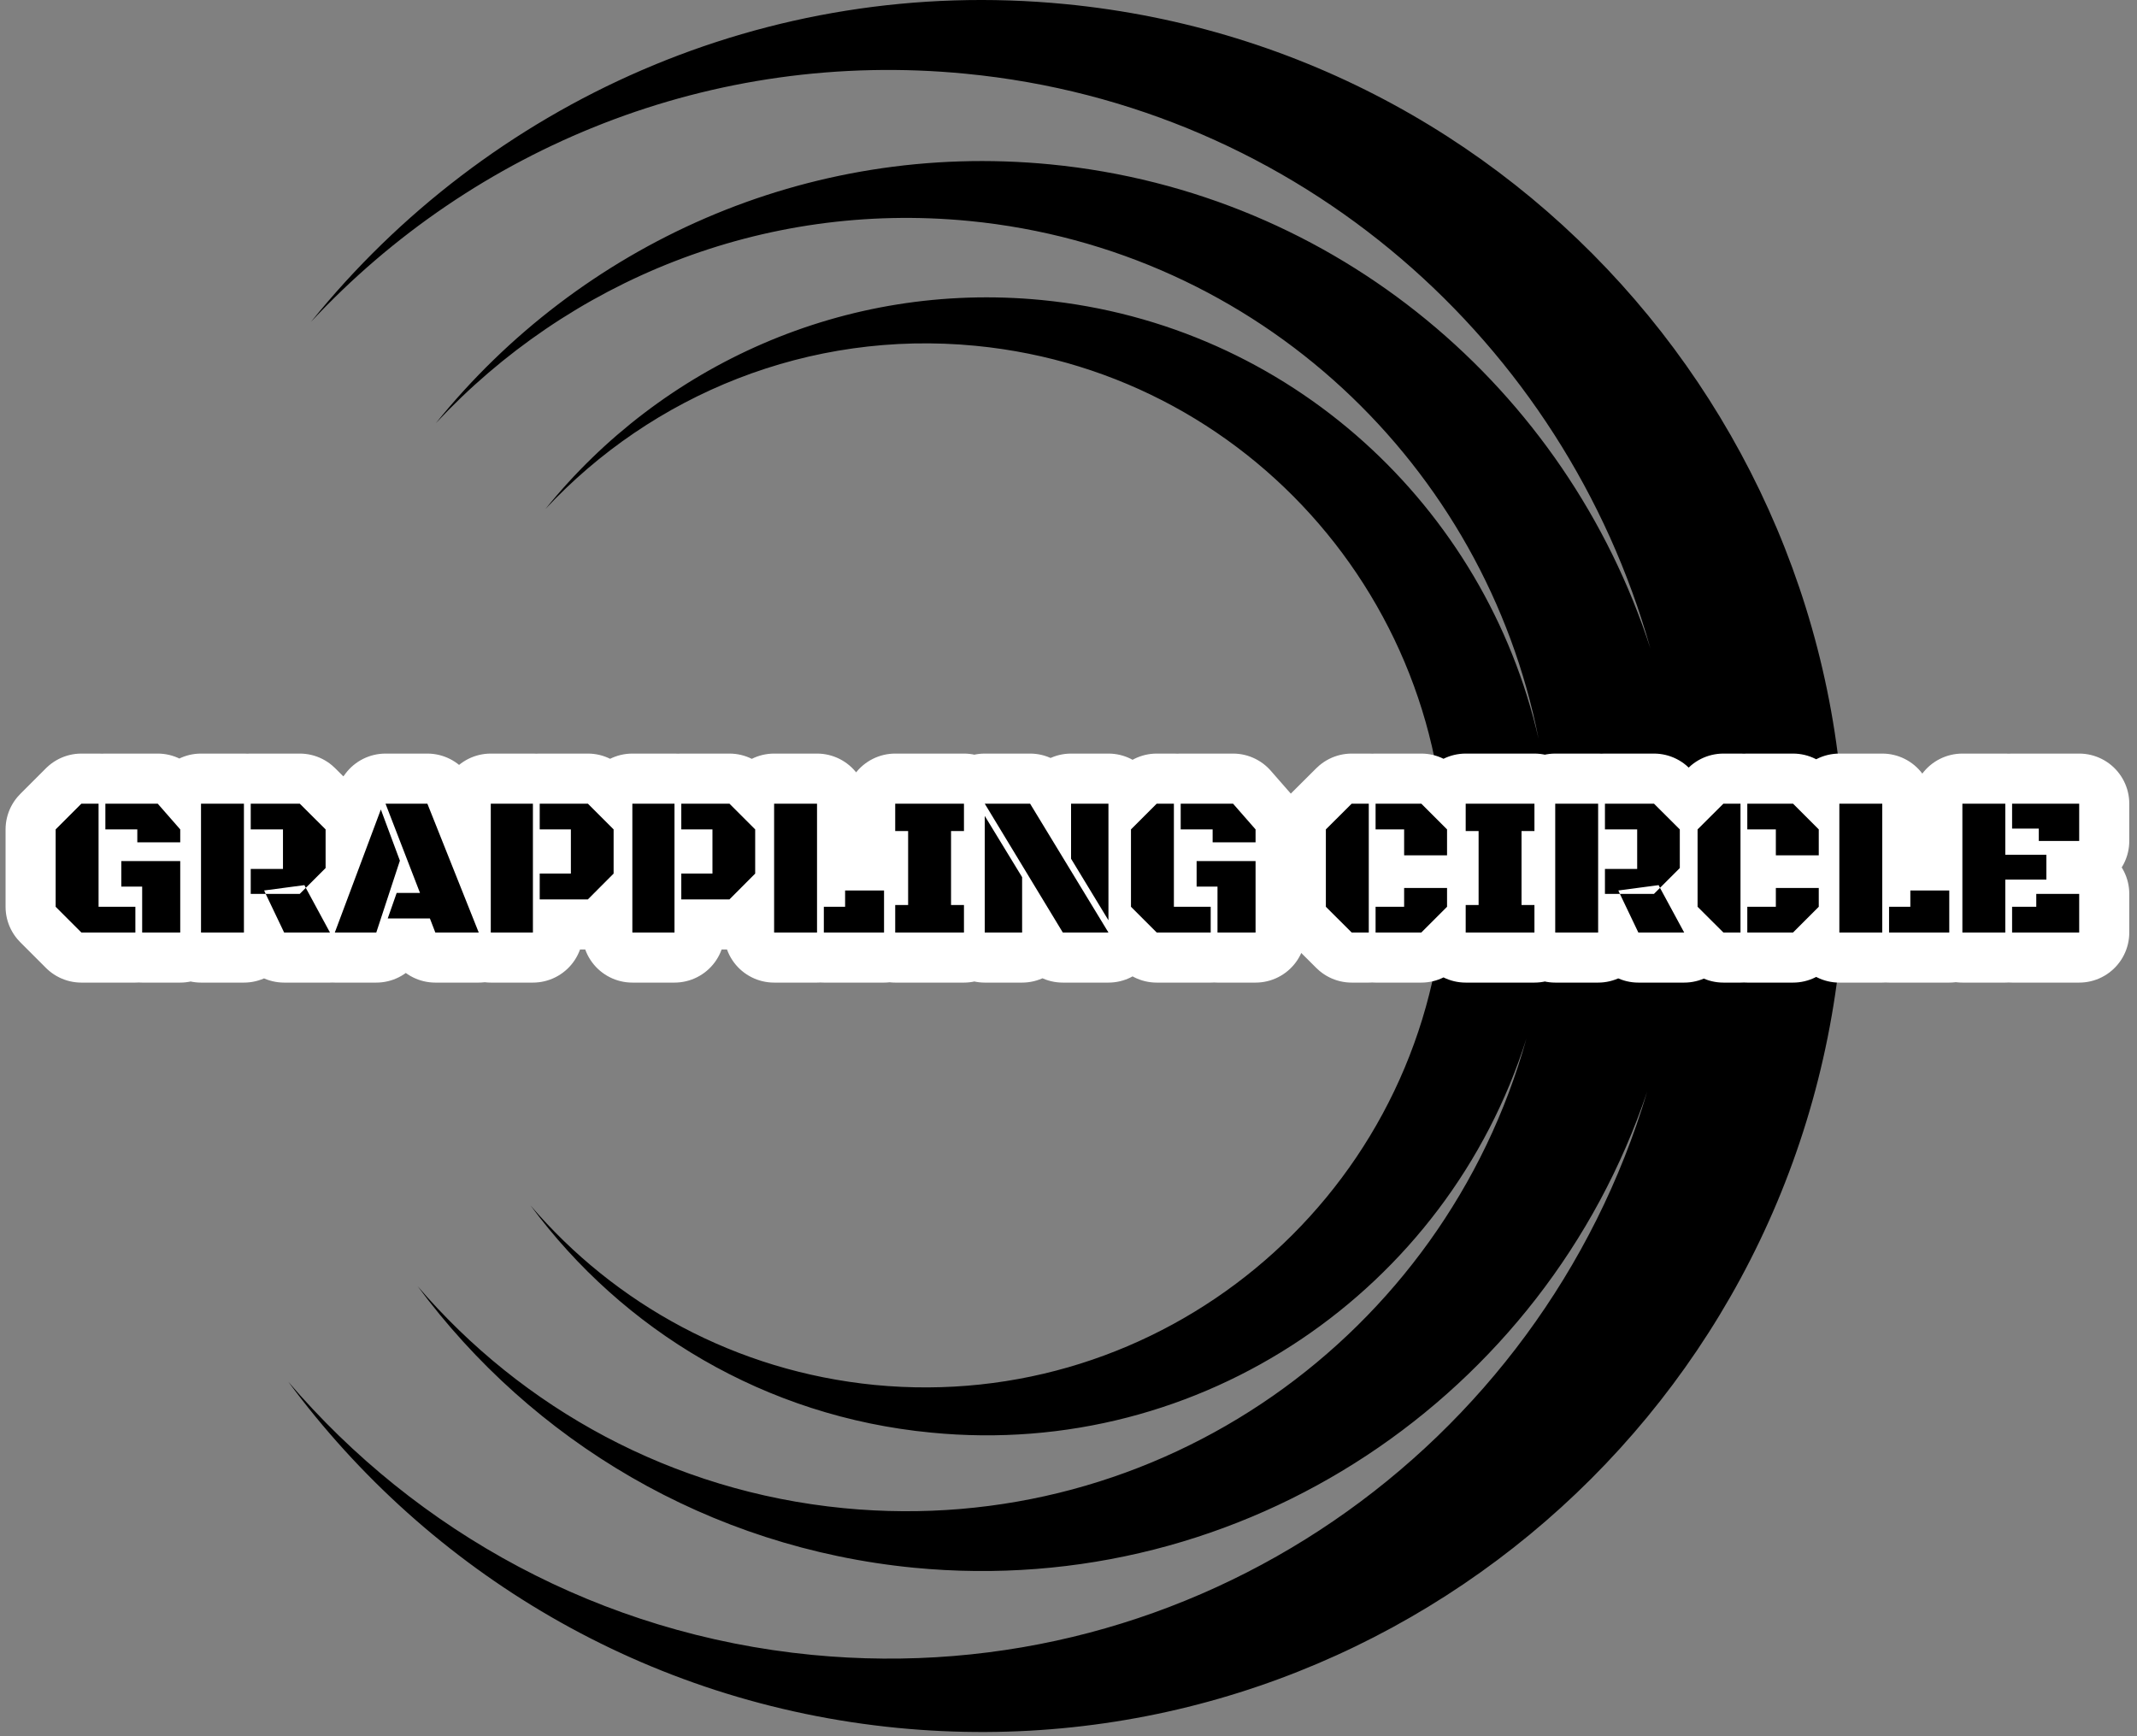 <svg width="192" height="156" viewBox="0 0 192 156" fill="none" xmlns="http://www.w3.org/2000/svg">
<rect x="0" y="0" width="192" height="156" fill="#808080" stroke="none"/>
<path d="M86.769 6.625C116.783 9.538 140.555 30.807 148.279 58.261C140.764 35.026 120.142 17.29 94.375 14.77C72.449 12.639 52.06 22.035 39.164 38.018C51.04 25.285 68.462 18.046 87.066 19.853C113.13 22.393 133.424 41.896 138.234 66.384C133.475 45.564 115.918 29.133 93.561 26.955C75.879 25.251 59.416 32.837 49.006 45.733C58.592 35.467 72.643 29.611 87.674 31.072C113.361 33.577 132.148 56.487 129.638 82.279C127.13 108.061 104.273 126.93 78.595 124.439C66.094 123.206 55.248 117.177 47.666 108.311C55.958 119.53 68.735 127.293 83.654 128.72C108.014 131.113 130.033 115.831 137.14 93.322C129.722 119.953 104.211 138.267 75.822 135.511C60.349 134.008 46.9 126.513 37.522 115.563C47.77 129.429 63.632 139.057 82.104 140.861C111.892 143.746 138.808 125.361 147.992 98.085C138.447 130.141 107.379 152.04 72.947 148.691C53.956 146.841 37.424 137.634 25.903 124.152C38.509 141.219 57.971 153.044 80.662 155.255C123.295 159.394 161.222 128.09 165.377 85.319C169.535 42.556 138.352 4.512 95.723 0.369C68.803 -2.254 43.774 9.29 27.943 28.916C42.521 13.28 63.909 4.397 86.769 6.625Z" fill="black"/>
<path d="M8.856 81.475H12.163V83.787H7.312L5 81.475V74.522L7.312 72.21H8.856V81.475ZM10.898 77.366H16.193V83.787H12.774V79.661H10.898V77.366ZM9.467 74.522V72.21H14.169L16.193 74.522V75.682H12.337V74.522H9.467ZM18.06 83.787V72.21H21.917V83.787H18.06ZM22.527 74.522V72.21H26.933L29.254 74.522V77.994L27.474 79.774L27.352 79.53L23.731 80.01L23.871 80.315H22.527V78.073H25.424V74.522H22.527ZM29.646 83.787H25.529L23.871 80.315H26.933L27.474 79.774L29.646 83.787ZM38.624 82.522H34.837L35.64 80.228H37.734L34.637 72.21H38.397L43.012 83.787H39.112L38.624 82.522ZM33.808 83.787H30.082L34.218 72.733L35.928 77.331L33.808 83.787ZM44.094 83.787V72.21H47.88V83.787H44.094ZM48.491 74.522V72.21H52.818L55.13 74.522V78.492L52.818 80.812H48.491V78.492H51.291V74.522H48.491ZM56.814 83.787V72.21H60.6V83.787H56.814ZM61.211 74.522V72.21H65.538L67.85 74.522V78.492L65.538 80.812H61.211V78.492H64.011V74.522H61.211ZM69.551 83.787V72.21H73.408V83.787H69.551ZM74.018 83.787V81.475H75.929V80.01H79.427V83.787H74.018ZM80.431 81.318H81.591V74.67H80.431V72.21H86.608V74.67H85.447V81.318H86.608V83.787H80.431V81.318ZM99.589 83.787H95.489L88.475 72.21H92.549L99.589 83.787ZM88.475 83.787V73.309L91.833 78.814V83.787H88.475ZM99.589 72.21V82.688L96.23 77.157V72.21H99.589ZM105.469 81.475H108.776V83.787H103.925L101.613 81.475V74.522L103.925 72.21H105.469V81.475ZM107.511 77.366H112.807V83.787H109.387V79.661H107.511V77.366ZM106.08 74.522V72.21H110.783L112.807 74.522V75.682H108.95V74.522H106.08ZM122.979 83.787H121.444L119.123 81.475V74.522L121.444 72.21H122.979V83.787ZM123.59 74.522V72.21H127.699L130.011 74.522V76.851H126.155V74.522H123.59ZM123.59 83.787V81.475H126.155V79.783H130.011V81.475L127.699 83.787H123.59ZM131.686 81.318H132.846V74.67H131.686V72.21H137.863V74.67H136.702V81.318H137.863V83.787H131.686V81.318ZM139.73 83.787V72.21H143.586V83.787H139.73ZM144.197 74.522V72.21H148.602L150.923 74.522V77.994L149.143 79.774L149.021 79.53L145.401 80.01L145.54 80.315H144.197V78.073H147.093V74.522H144.197ZM151.316 83.787H147.198L145.54 80.315H148.602L149.143 79.774L151.316 83.787ZM156.376 83.787H154.84L152.52 81.475V74.522L154.84 72.21H156.376V83.787ZM156.987 74.522V72.21H161.096L163.408 74.522V76.851H159.551V74.522H156.987ZM156.987 83.787V81.475H159.551V79.783H163.408V81.475L161.096 83.787H156.987ZM165.257 83.787V72.21H169.113V83.787H165.257ZM169.724 83.787V81.475H171.635V80.01H175.133V83.787H169.724ZM180.167 79.032V83.787H176.311V72.21H180.167V76.799H183.857V79.032H180.167ZM180.778 74.452V72.21H186.806V75.56H183.177V74.452H180.778ZM180.778 83.787V81.475H182.95V80.315H186.806V83.787H180.778Z" fill="black" stroke="white" stroke-width="9" stroke-linecap="round" stroke-linejoin="round"/>
<path d="M8.856 81.475H12.163V83.787H7.312L5 81.475V74.522L7.312 72.21H8.856V81.475ZM10.898 77.366H16.193V83.787H12.773V79.661H10.898V77.366ZM9.467 74.522V72.21H14.169L16.193 74.522V75.682H12.337V74.522H9.467ZM18.06 83.787V72.21H21.916V83.787H18.06ZM22.527 74.522V72.21H26.933L29.254 74.522V77.994L27.474 79.774L27.352 79.53L23.731 80.01L23.871 80.315H22.527V78.073H25.424V74.522H22.527ZM29.646 83.787H25.528L23.871 80.315H26.933L27.474 79.774L29.646 83.787ZM38.624 82.522H34.837L35.64 80.228H37.734L34.637 72.21H38.397L43.012 83.787H39.112L38.624 82.522ZM33.808 83.787H30.082L34.218 72.733L35.928 77.331L33.808 83.787ZM44.094 83.787V72.21H47.88V83.787H44.094ZM48.491 74.522V72.21H52.818L55.13 74.522V78.492L52.818 80.812H48.491V78.492H51.291V74.522H48.491ZM56.814 83.787V72.21H60.6V83.787H56.814ZM61.211 74.522V72.21H65.538L67.85 74.522V78.492L65.538 80.812H61.211V78.492H64.011V74.522H61.211ZM69.551 83.787V72.21H73.407V83.787H69.551ZM74.018 83.787V81.475H75.929V80.01H79.427V83.787H74.018ZM80.431 81.318H81.591V74.67H80.431V72.21H86.608V74.67H85.447V81.318H86.608V83.787H80.431V81.318ZM99.589 83.787H95.489L88.475 72.21H92.549L99.589 83.787ZM88.475 83.787V73.309L91.833 78.814V83.787H88.475ZM99.589 72.21V82.688L96.23 77.157V72.21H99.589ZM105.469 81.475H108.776V83.787H103.925L101.613 81.475V74.522L103.925 72.21H105.469V81.475ZM107.511 77.366H112.807V83.787H109.387V79.661H107.511V77.366ZM106.08 74.522V72.21H110.783L112.807 74.522V75.682H108.95V74.522H106.08ZM122.979 83.787H121.444L119.123 81.475V74.522L121.444 72.21H122.979V83.787ZM123.59 74.522V72.21H127.699L130.011 74.522V76.851H126.155V74.522H123.59ZM123.59 83.787V81.475H126.155V79.783H130.011V81.475L127.699 83.787H123.59ZM131.686 81.318H132.846V74.67H131.686V72.21H137.863V74.67H136.703V81.318H137.863V83.787H131.686V81.318ZM139.73 83.787V72.21H143.586V83.787H139.73ZM144.197 74.522V72.21H148.603L150.923 74.522V77.994L149.143 79.774L149.021 79.53L145.401 80.01L145.54 80.315H144.197V78.073H147.093V74.522H144.197ZM151.316 83.787H147.198L145.54 80.315H148.603L149.143 79.774L151.316 83.787ZM156.376 83.787H154.84L152.52 81.475V74.522L154.84 72.21H156.376V83.787ZM156.987 74.522V72.21H161.096L163.408 74.522V76.851H159.552V74.522H156.987ZM156.987 83.787V81.475H159.552V79.783H163.408V81.475L161.096 83.787H156.987ZM165.257 83.787V72.21H169.113V83.787H165.257ZM169.724 83.787V81.475H171.635V80.01H175.133V83.787H169.724ZM180.167 79.032V83.787H176.311V72.21H180.167V76.799H183.858V79.032H180.167ZM180.778 74.452V72.21H186.806V75.56H183.177V74.452H180.778ZM180.778 83.787V81.475H182.95V80.315H186.806V83.787H180.778Z" fill="black"/>
</svg>
